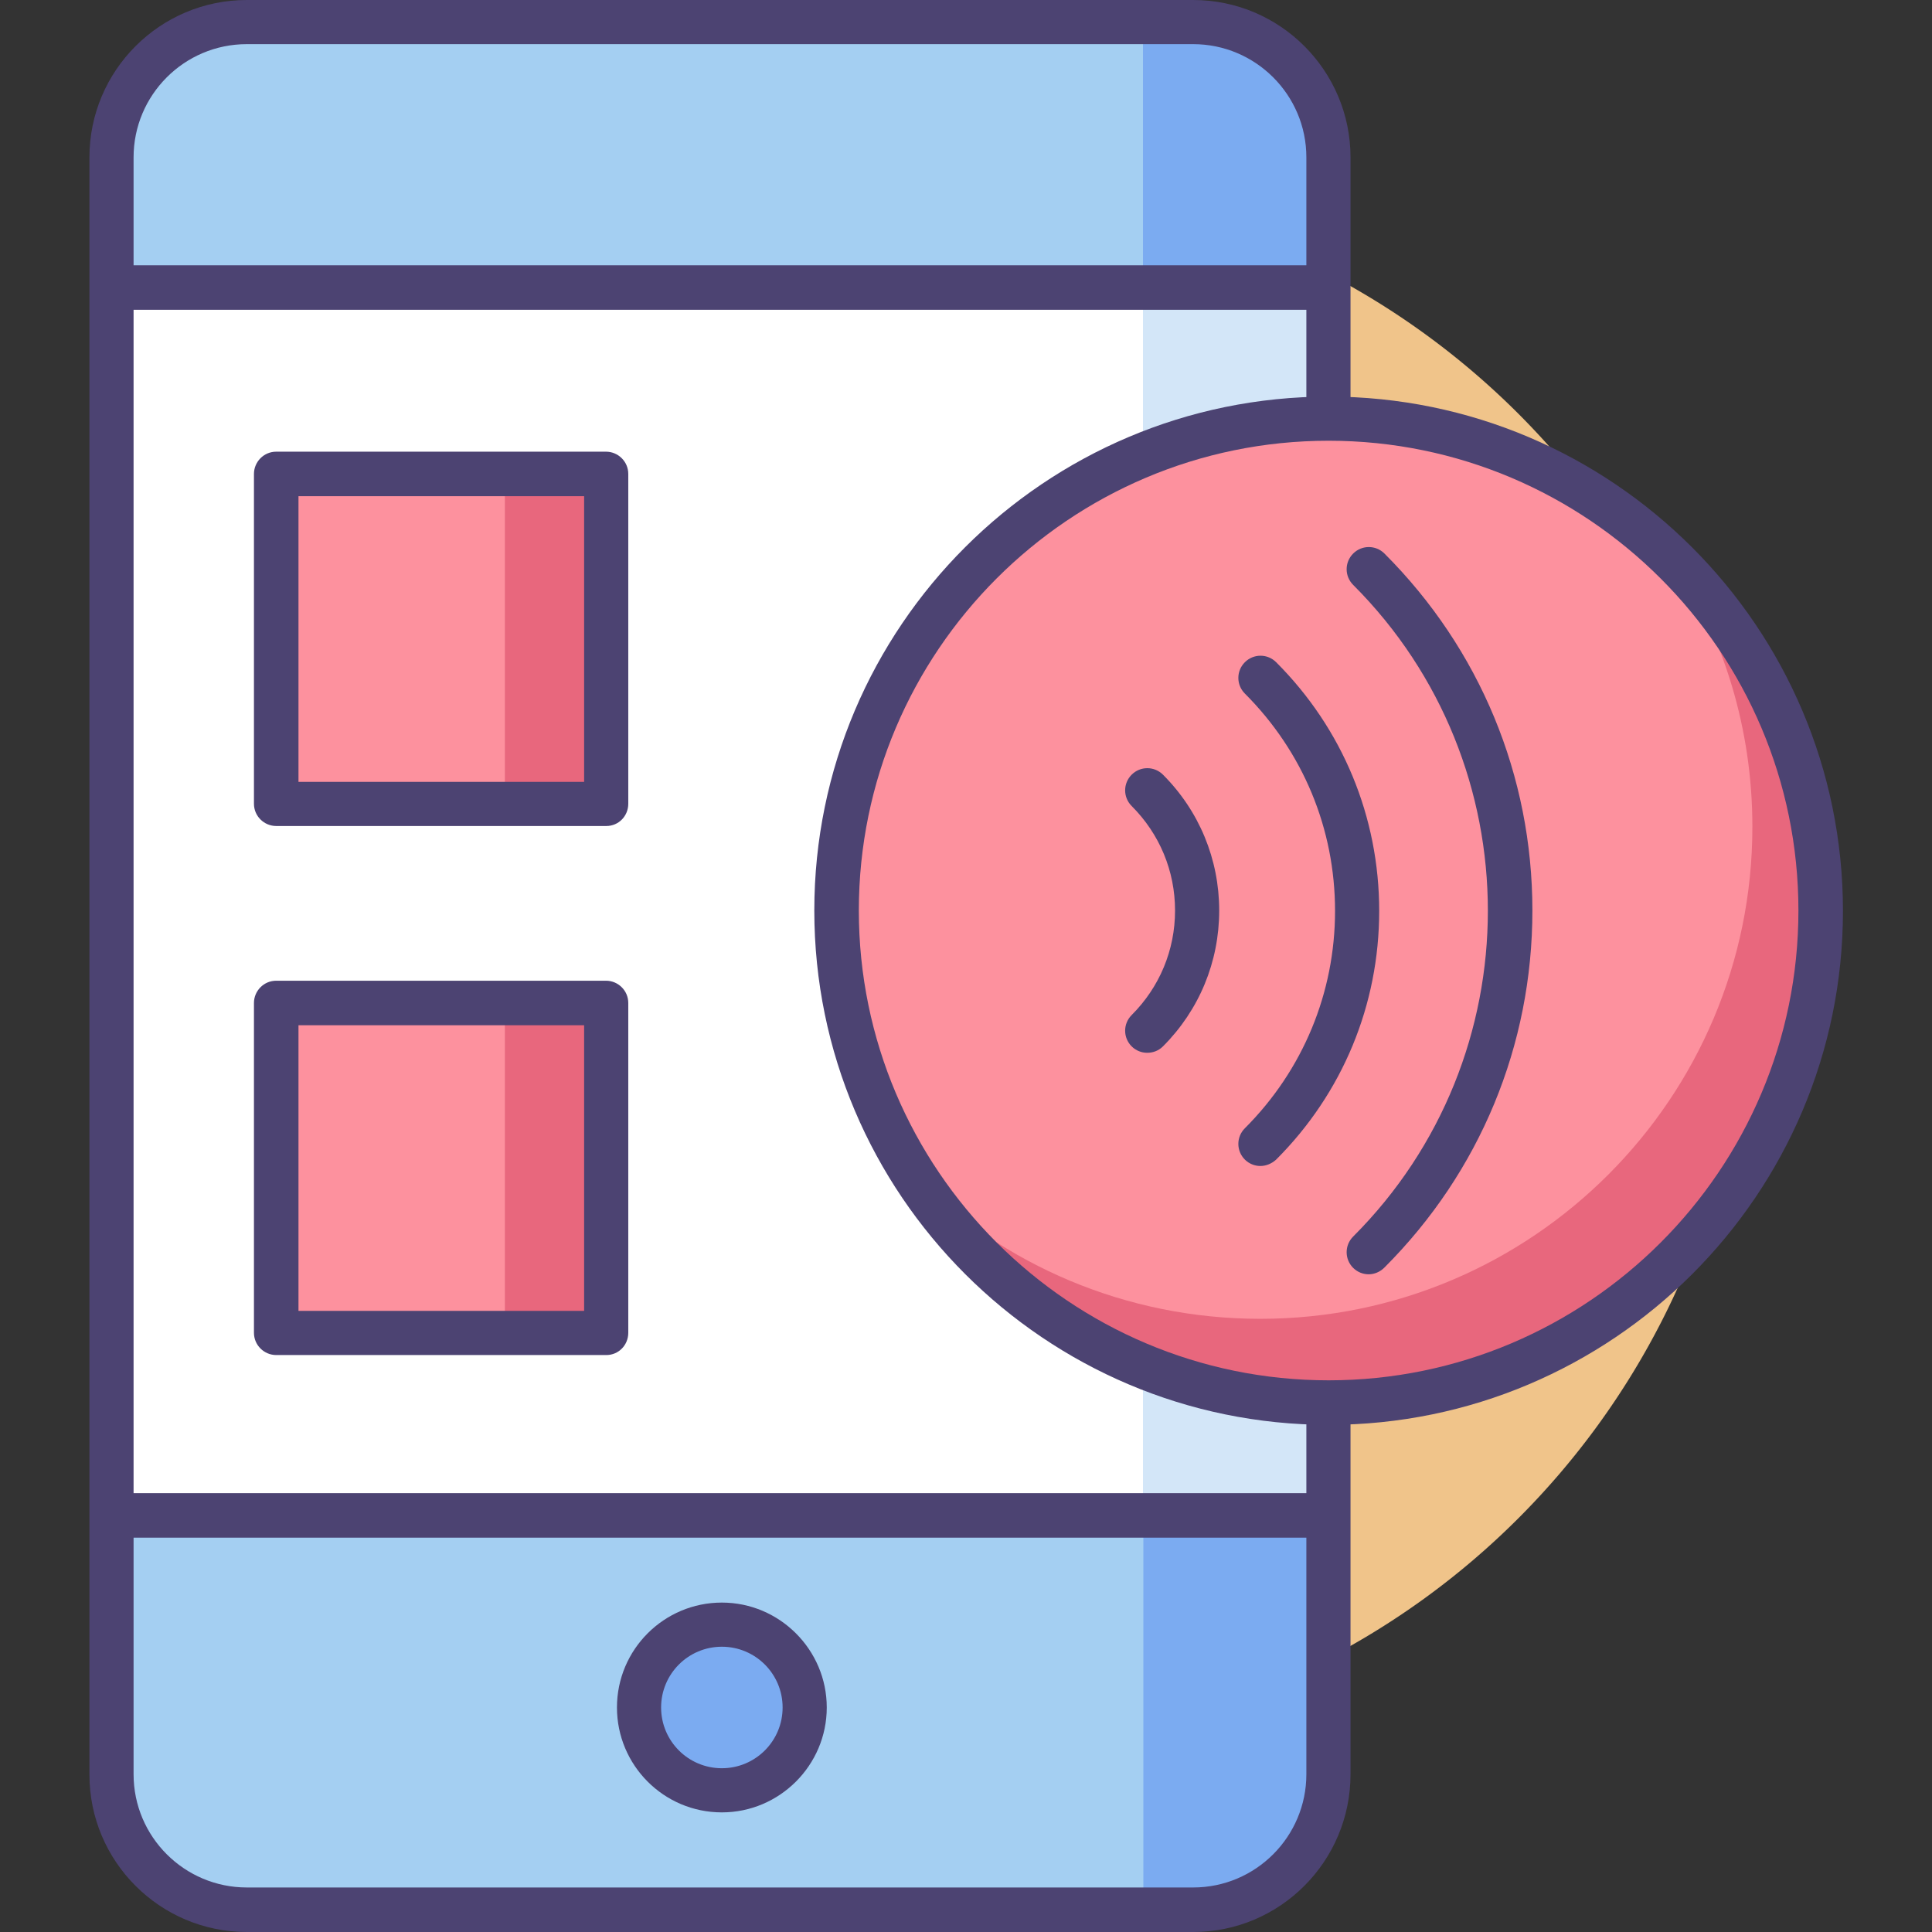 <?xml version="1.0" standalone="no"?><!DOCTYPE svg PUBLIC "-//W3C//DTD SVG 1.1//EN" "http://www.w3.org/Graphics/SVG/1.1/DTD/svg11.dtd"><svg t="1537341682527" class="icon" style="" viewBox="0 0 1024 1024" version="1.1" xmlns="http://www.w3.org/2000/svg" p-id="14393" xmlns:xlink="http://www.w3.org/1999/xlink" width="200" height="200"><rect x="0" y="0" width="1024" height="1024" fill="#333333" stroke="none"/><defs><style type="text/css"></style></defs><path d="M512 512m-414 0a414 414 0 1 0 828 0 414 414 0 1 0-828 0Z" fill="#F0C48A" p-id="14394"></path><path d="M59 187.6V83.4C59 44 91.4 11.8 130.8 11.8h501.6c39.4 0 71.8 32.2 71.8 71.8v857c0 39.4-32.2 71.8-71.8 71.8H130.8c-39.4 0-71.8-32.2-71.8-71.8V187.6z" fill="#A4CFF2" p-id="14395"></path><path d="M59 152.4H706v657.4H59z" fill="#FFFFFF" p-id="14396"></path><path d="M146.4 251.2h174.8V426H146.4zM146.4 531.6h174.8v174.8H146.4z" fill="#FD919E" p-id="14397"></path><path d="M605.8 158.2H704V68c0-29.4-23.8-53.2-53.2-53.2h-45v143.4zM605.8 1012.2h25.2c40.4 0 73.2-32.8 73.2-73.2v-126.8c0-5-4-9-9-9H606v209z" fill="#7BABF1" p-id="14398"></path><path d="M605.8 158.2H704v645h-98.2z" fill="#D3E6F8" p-id="14399"></path><path d="M351.49 936.096a44 44 0 1 0 62.224-62.226 44 44 0 1 0-62.224 62.226Z" fill="#7BABF1" p-id="14400"></path><path d="M701.4 164.2H61.8c-6.4 0-11.8-5.2-11.8-11.8s5.2-11.8 11.8-11.8h639.6c6.4 0 11.8 5.2 11.8 11.8s-5.4 11.8-11.8 11.8zM701.4 815H61.8c-6.4 0-11.8-5.2-11.8-11.8 0-6.4 5.2-11.8 11.8-11.8h639.6c6.4 0 11.8 5.2 11.8 11.8 0 6.6-5.4 11.8-11.8 11.8zM382.6 960.6c-30.8 0-55.6-25-55.6-55.6 0-30.8 25-55.6 55.6-55.6s55.6 25 55.6 55.6-25 55.6-55.6 55.6z m0-87.8c-17.8 0-32.2 14.4-32.2 32.2s14.4 32.2 32.2 32.2 32.2-14.4 32.2-32.2-14.4-32.2-32.2-32.2z" fill="#4C4372" p-id="14401"></path><path d="M632.4 1024H130.8c-46 0-83.4-37.4-83.4-83.4V83.4C47.4 37.4 84.8 0 130.8 0h501.6c46 0 83.4 37.4 83.4 83.4v857c0 46.2-37.4 83.6-83.4 83.6zM130.8 23.4c-33.2 0-60 27-60 60v857c0 33.2 27 60 60 60h501.6c33.2 0 60-27 60-60V83.4c0-33.2-27-60-60-60H130.8z" fill="#4C4372" p-id="14402"></path><path d="M267.6 251.2h53.8v167.8h-53.8zM267.6 535.2h53.8v167.8h-53.8z" fill="#E8677D" p-id="14403"></path><path d="M321.4 437.8H146.4c-6.4 0-11.8-5.2-11.8-11.8v-174.8c0-6.4 5.2-11.8 11.8-11.8h174.8c6.4 0 11.8 5.2 11.8 11.8V426c0 6.6-5.2 11.8-11.6 11.8z m-163.2-23.4h151.4v-151.4H158.2v151.4zM321.4 718.2H146.4c-6.4 0-11.8-5.2-11.8-11.8v-174.8c0-6.4 5.2-11.8 11.8-11.8h174.8c6.4 0 11.8 5.2 11.8 11.8v174.8c0 6.6-5.2 11.8-11.6 11.8z m-163.2-23.4h151.4v-151.4H158.2v151.4z" fill="#4C4372" p-id="14404"></path><path d="M704.2 482.6m-260.8 0a260.8 260.8 0 1 0 521.6 0 260.8 260.8 0 1 0-521.6 0Z" fill="#E8677D" p-id="14405"></path><path d="M704.2 222c-144 0-260.8 116.8-260.8 260.8 0 52 15.2 100.2 41.4 141 47 46.6 111.8 75.2 183.2 75.2 144 0 260.8-116.8 260.8-260.8 0-52-15.2-100.2-41.4-141-47-46.6-111.8-75.2-183.2-75.2z" fill="#FD919E" p-id="14406"></path><path d="M725.4 675.4c-3 0-6-1.2-8.2-3.4-4.6-4.6-4.6-12 0-16.6 95.2-95.2 95.2-250.2 0-345.4-4.6-4.6-4.6-12 0-16.6 4.6-4.6 12-4.6 16.6 0 50.6 50.6 78.4 117.8 78.4 189.2s-27.8 138.6-78.4 189.2c-2.4 2.4-5.4 3.6-8.4 3.6z" fill="#4C4372" p-id="14407"></path><path d="M668 618c-3 0-6-1.2-8.2-3.4-4.6-4.6-4.6-12 0-16.6 30.8-30.8 47.8-71.8 47.8-115.2 0-43.6-17-84.4-47.8-115.2-4.6-4.6-4.6-12 0-16.6 4.6-4.6 12-4.6 16.6 0 35.2 35.2 54.6 82 54.6 131.8s-19.4 96.6-54.6 131.8c-2.4 2.2-5.4 3.4-8.4 3.4zM608 558c-3 0-6-1.2-8.2-3.4-4.6-4.6-4.6-12 0-16.6 14.8-14.8 23-34.4 23-55.4s-8.2-40.6-23-55.4c-4.6-4.6-4.6-12 0-16.6 4.6-4.6 12-4.6 16.6 0 19.2 19.2 29.8 44.8 29.8 72 0 27.2-10.6 52.8-29.8 72-2.4 2.4-5.4 3.4-8.4 3.4z" fill="#4C4372" p-id="14408"></path><path d="M704.2 755.2c-150.2 0-272.6-122.2-272.6-272.6S554 210.2 704.2 210.2s272.6 122.2 272.6 272.6-122.4 272.4-272.6 272.4z m0-521.6c-137.4 0-249 111.8-249 249s111.8 249 249 249S953.2 620 953.2 482.6s-111.8-249-249-249z" fill="#4C4372" p-id="14409"></path></svg>